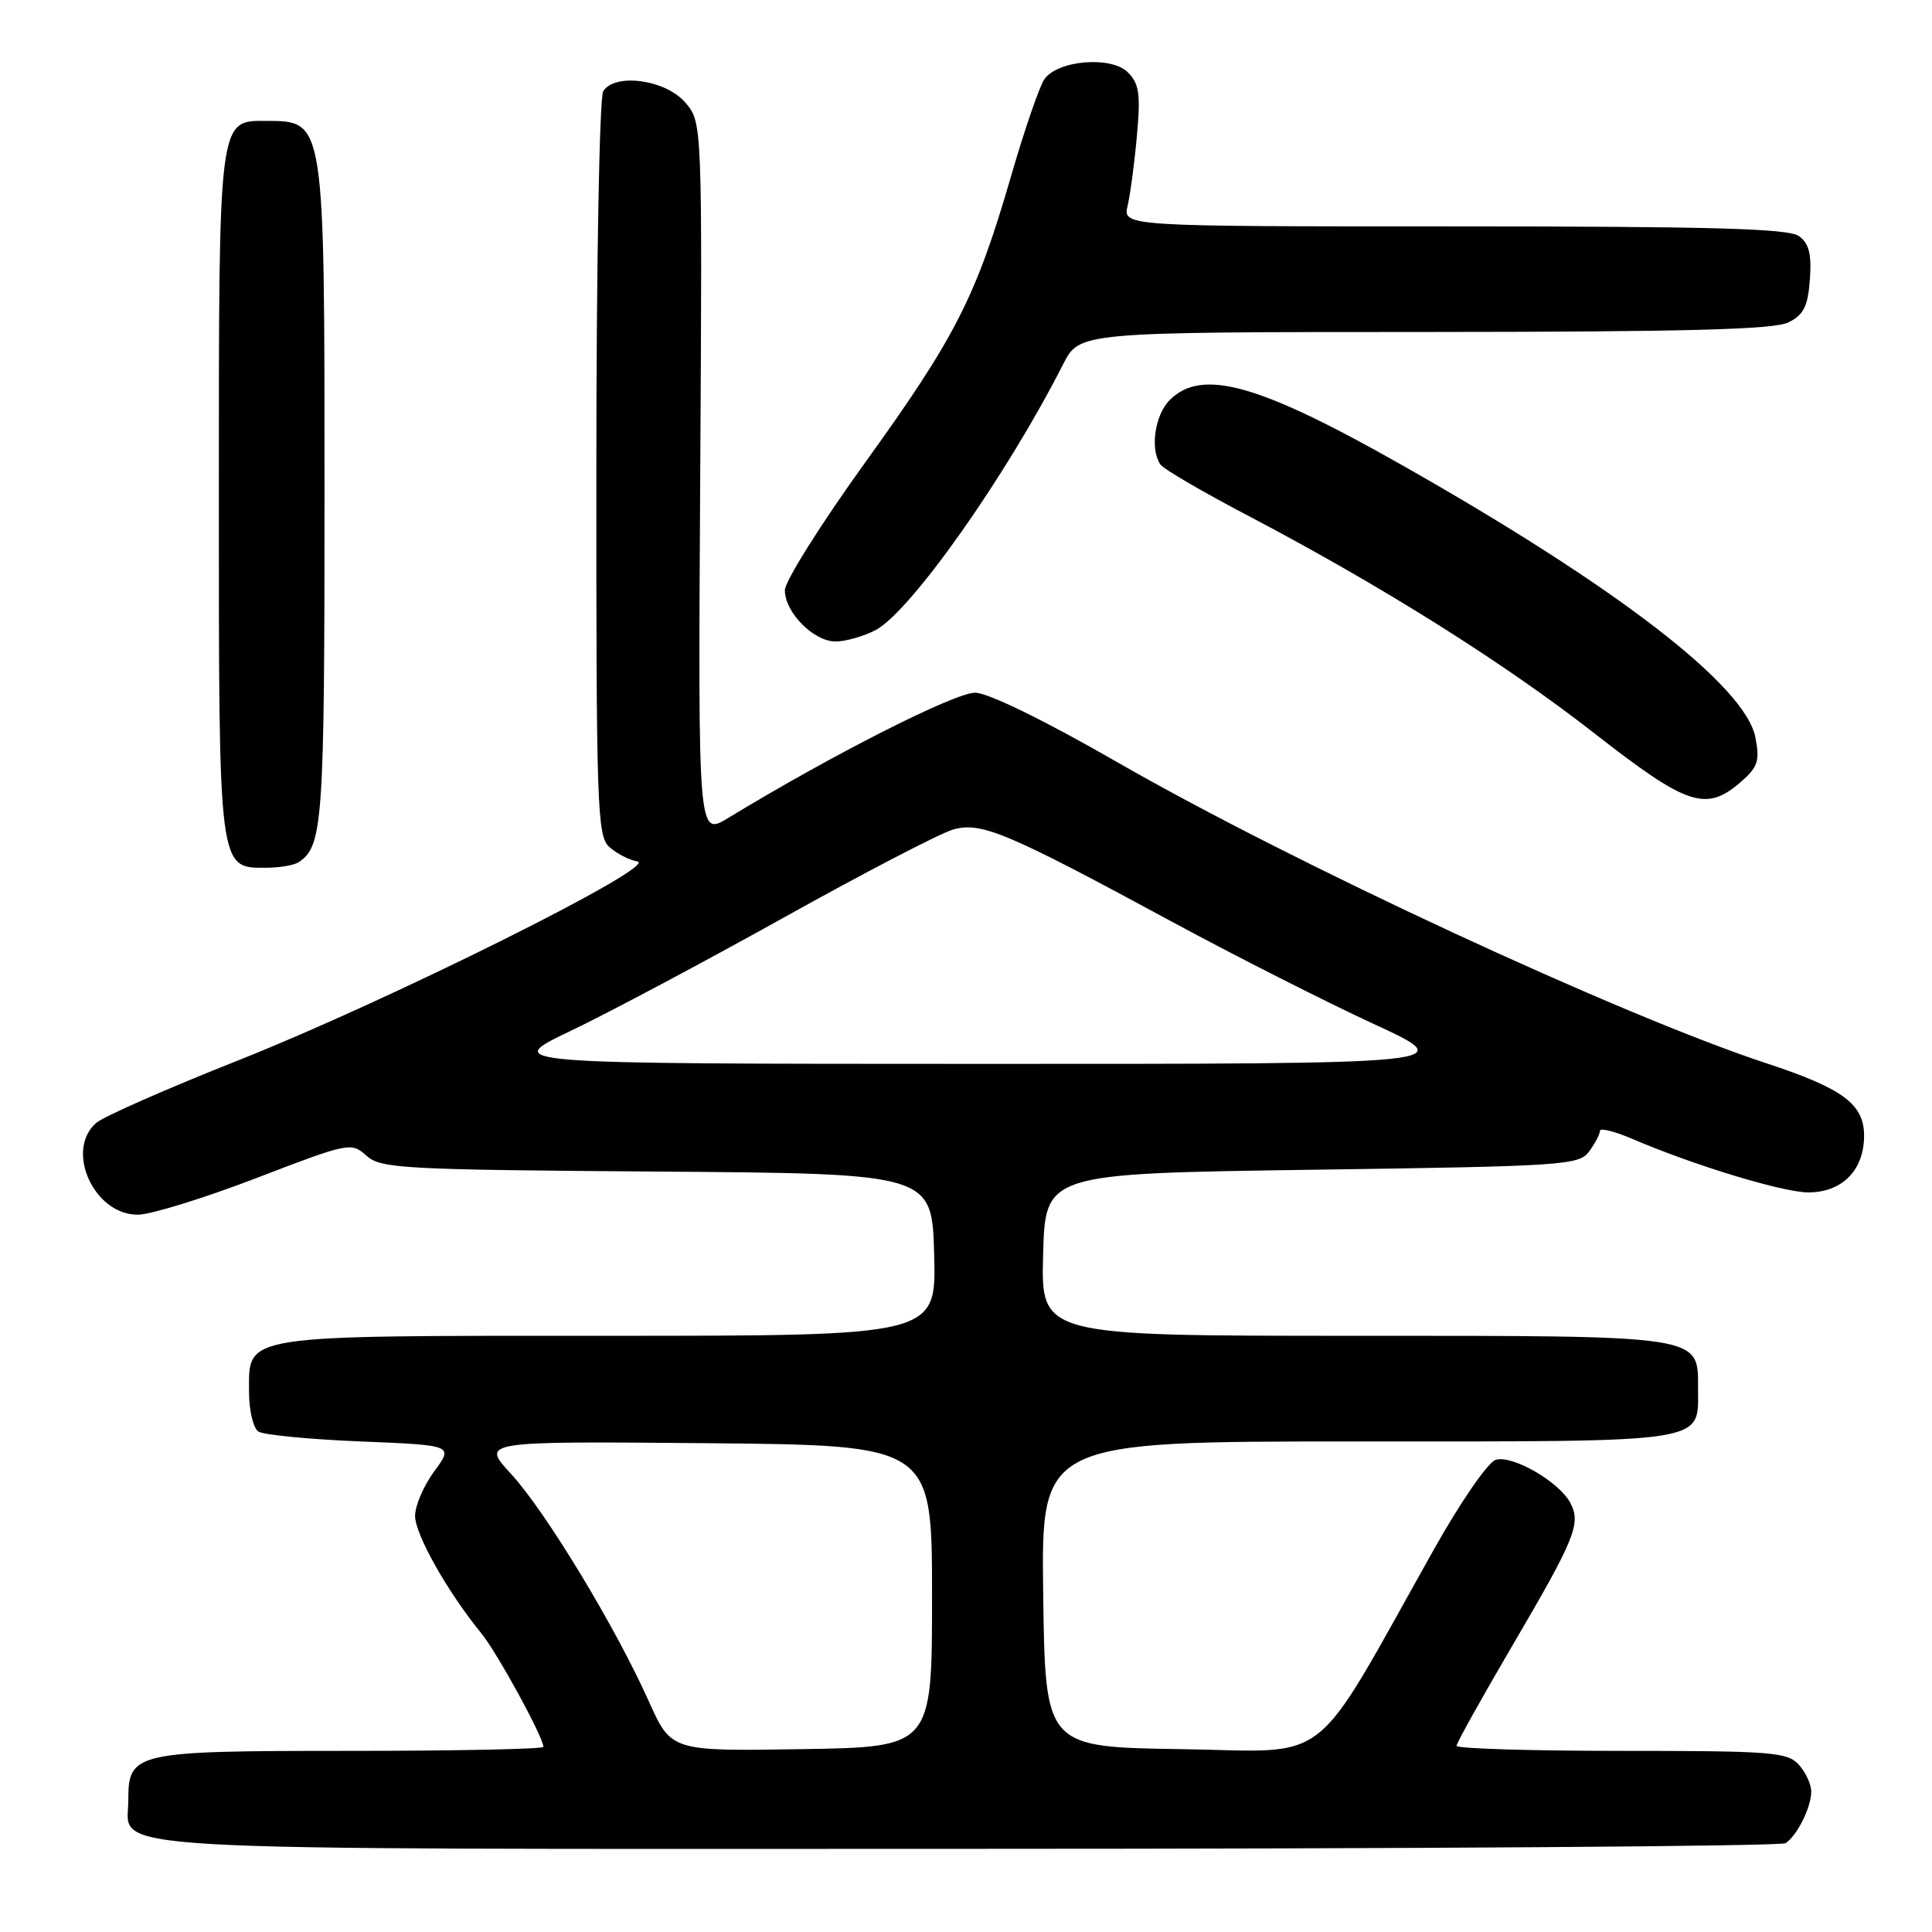 <?xml version="1.0" encoding="UTF-8" standalone="no"?>
<!DOCTYPE svg PUBLIC "-//W3C//DTD SVG 1.1//EN" "http://www.w3.org/Graphics/SVG/1.1/DTD/svg11.dtd" >
<svg xmlns="http://www.w3.org/2000/svg" xmlns:xlink="http://www.w3.org/1999/xlink" version="1.1" viewBox="0 0 256 256">
 <g >
 <path fill="currentColor"
d=" M 236.60 244.23 C 238.14 243.21 240.00 239.47 240.00 237.39 C 240.00 236.44 239.26 234.83 238.35 233.83 C 236.84 232.16 234.74 232.00 214.85 232.00 C 202.83 232.00 193.00 231.70 193.00 231.33 C 193.00 230.97 196.32 225.01 200.38 218.08 C 208.73 203.85 209.53 201.86 208.07 199.13 C 206.56 196.31 200.37 192.75 198.18 193.44 C 197.15 193.77 193.52 199.03 190.02 205.27 C 173.49 234.71 176.82 232.08 156.54 231.77 C 138.50 231.50 138.50 231.50 138.23 211.25 C 137.96 191.00 137.96 191.00 179.91 191.00 C 226.81 191.00 225.00 191.28 225.00 183.99 C 225.00 176.86 225.92 177.00 179.24 177.00 C 137.93 177.00 137.93 177.00 138.22 166.25 C 138.50 155.50 138.50 155.50 173.83 155.00 C 207.34 154.53 209.24 154.40 210.58 152.56 C 211.36 151.49 212.00 150.27 212.00 149.84 C 212.00 149.42 213.92 149.89 216.27 150.90 C 224.47 154.42 236.26 158.00 239.61 158.00 C 244.10 158.00 247.00 155.05 247.00 150.49 C 247.00 146.30 244.20 144.22 234.00 140.87 C 214.75 134.53 171.31 114.38 147.95 100.94 C 138.49 95.50 131.01 91.84 129.25 91.79 C 126.62 91.71 110.25 100.01 96.50 108.38 C 92.50 110.82 92.50 110.82 92.78 63.50 C 93.06 16.18 93.06 16.18 90.78 13.56 C 88.16 10.54 81.48 9.64 79.93 12.08 C 79.43 12.87 79.02 35.21 79.02 62.10 C 79.00 107.13 79.13 110.80 80.75 112.24 C 81.71 113.10 83.38 113.96 84.46 114.15 C 87.43 114.70 51.33 132.68 31.50 140.53 C 22.15 144.24 13.71 147.95 12.75 148.79 C 8.55 152.44 12.49 161.05 18.32 160.95 C 20.07 160.92 27.12 158.73 34.00 156.09 C 46.23 151.39 46.54 151.33 48.55 153.13 C 50.45 154.84 53.26 154.99 87.05 155.24 C 123.50 155.50 123.50 155.50 123.78 166.25 C 124.07 177.00 124.07 177.00 80.76 177.00 C 31.40 177.00 33.00 176.75 33.00 184.50 C 33.00 186.91 33.56 189.25 34.25 189.69 C 34.94 190.14 41.03 190.72 47.80 191.00 C 60.09 191.50 60.09 191.50 57.55 194.94 C 56.15 196.84 55.00 199.50 55.00 200.86 C 55.00 203.31 59.26 210.88 63.76 216.40 C 65.90 219.02 72.00 230.19 72.00 231.47 C 72.00 231.76 60.45 232.00 46.33 232.00 C 17.70 232.00 17.00 232.16 17.00 238.60 C 17.00 245.42 9.75 245.00 128.47 244.98 C 187.34 244.98 236.00 244.64 236.60 244.23 Z  M 39.60 114.23 C 42.78 112.11 43.00 108.91 43.00 65.50 C 43.00 15.75 43.05 16.05 35.31 16.02 C 28.93 15.98 29.00 15.41 29.00 65.50 C 29.00 115.59 28.93 115.02 35.31 114.98 C 37.06 114.98 39.00 114.64 39.60 114.23 Z  M 230.59 103.68 C 232.92 101.67 233.20 100.86 232.61 97.76 C 231.33 90.93 214.40 77.86 185.81 61.65 C 166.81 50.87 159.25 48.75 155.00 53.00 C 153.01 54.99 152.36 59.53 153.77 61.56 C 154.17 62.15 159.45 65.23 165.50 68.40 C 183.11 77.65 199.33 87.84 211.33 97.22 C 223.54 106.75 226.04 107.59 230.59 103.68 Z  M 115.99 83.51 C 120.61 81.11 133.31 63.14 140.88 48.25 C 143.04 44.00 143.04 44.00 188.77 43.99 C 223.51 43.97 235.10 43.67 237.00 42.71 C 239.01 41.70 239.56 40.58 239.82 37.01 C 240.06 33.67 239.70 32.25 238.38 31.29 C 237.01 30.28 226.91 30.00 192.69 30.00 C 148.77 30.00 148.77 30.00 149.42 27.25 C 149.77 25.74 150.33 21.55 150.65 17.94 C 151.15 12.45 150.95 11.09 149.44 9.58 C 147.26 7.40 140.24 7.96 138.41 10.46 C 137.77 11.33 135.78 17.10 133.99 23.27 C 129.34 39.33 126.62 44.66 114.65 61.27 C 108.79 69.40 104.00 77.02 104.00 78.21 C 104.00 81.15 107.81 85.00 110.72 85.00 C 112.03 85.00 114.40 84.33 115.99 83.51 Z  M 85.96 225.41 C 81.51 215.49 72.28 200.26 67.73 195.32 C 63.72 190.97 63.72 190.97 93.61 191.23 C 123.50 191.50 123.50 191.50 123.50 211.50 C 123.50 231.50 123.50 231.50 106.22 231.77 C 88.94 232.05 88.94 232.05 85.96 225.41 Z  M 75.57 136.62 C 80.56 134.24 93.31 127.46 103.91 121.55 C 114.52 115.64 124.58 110.41 126.29 109.92 C 130.01 108.85 133.41 110.29 155.47 122.23 C 163.74 126.70 175.68 132.75 182.00 135.67 C 193.50 140.98 193.50 140.98 130.00 140.97 C 66.50 140.96 66.50 140.96 75.57 136.62 Z "/>
</g>
</svg>